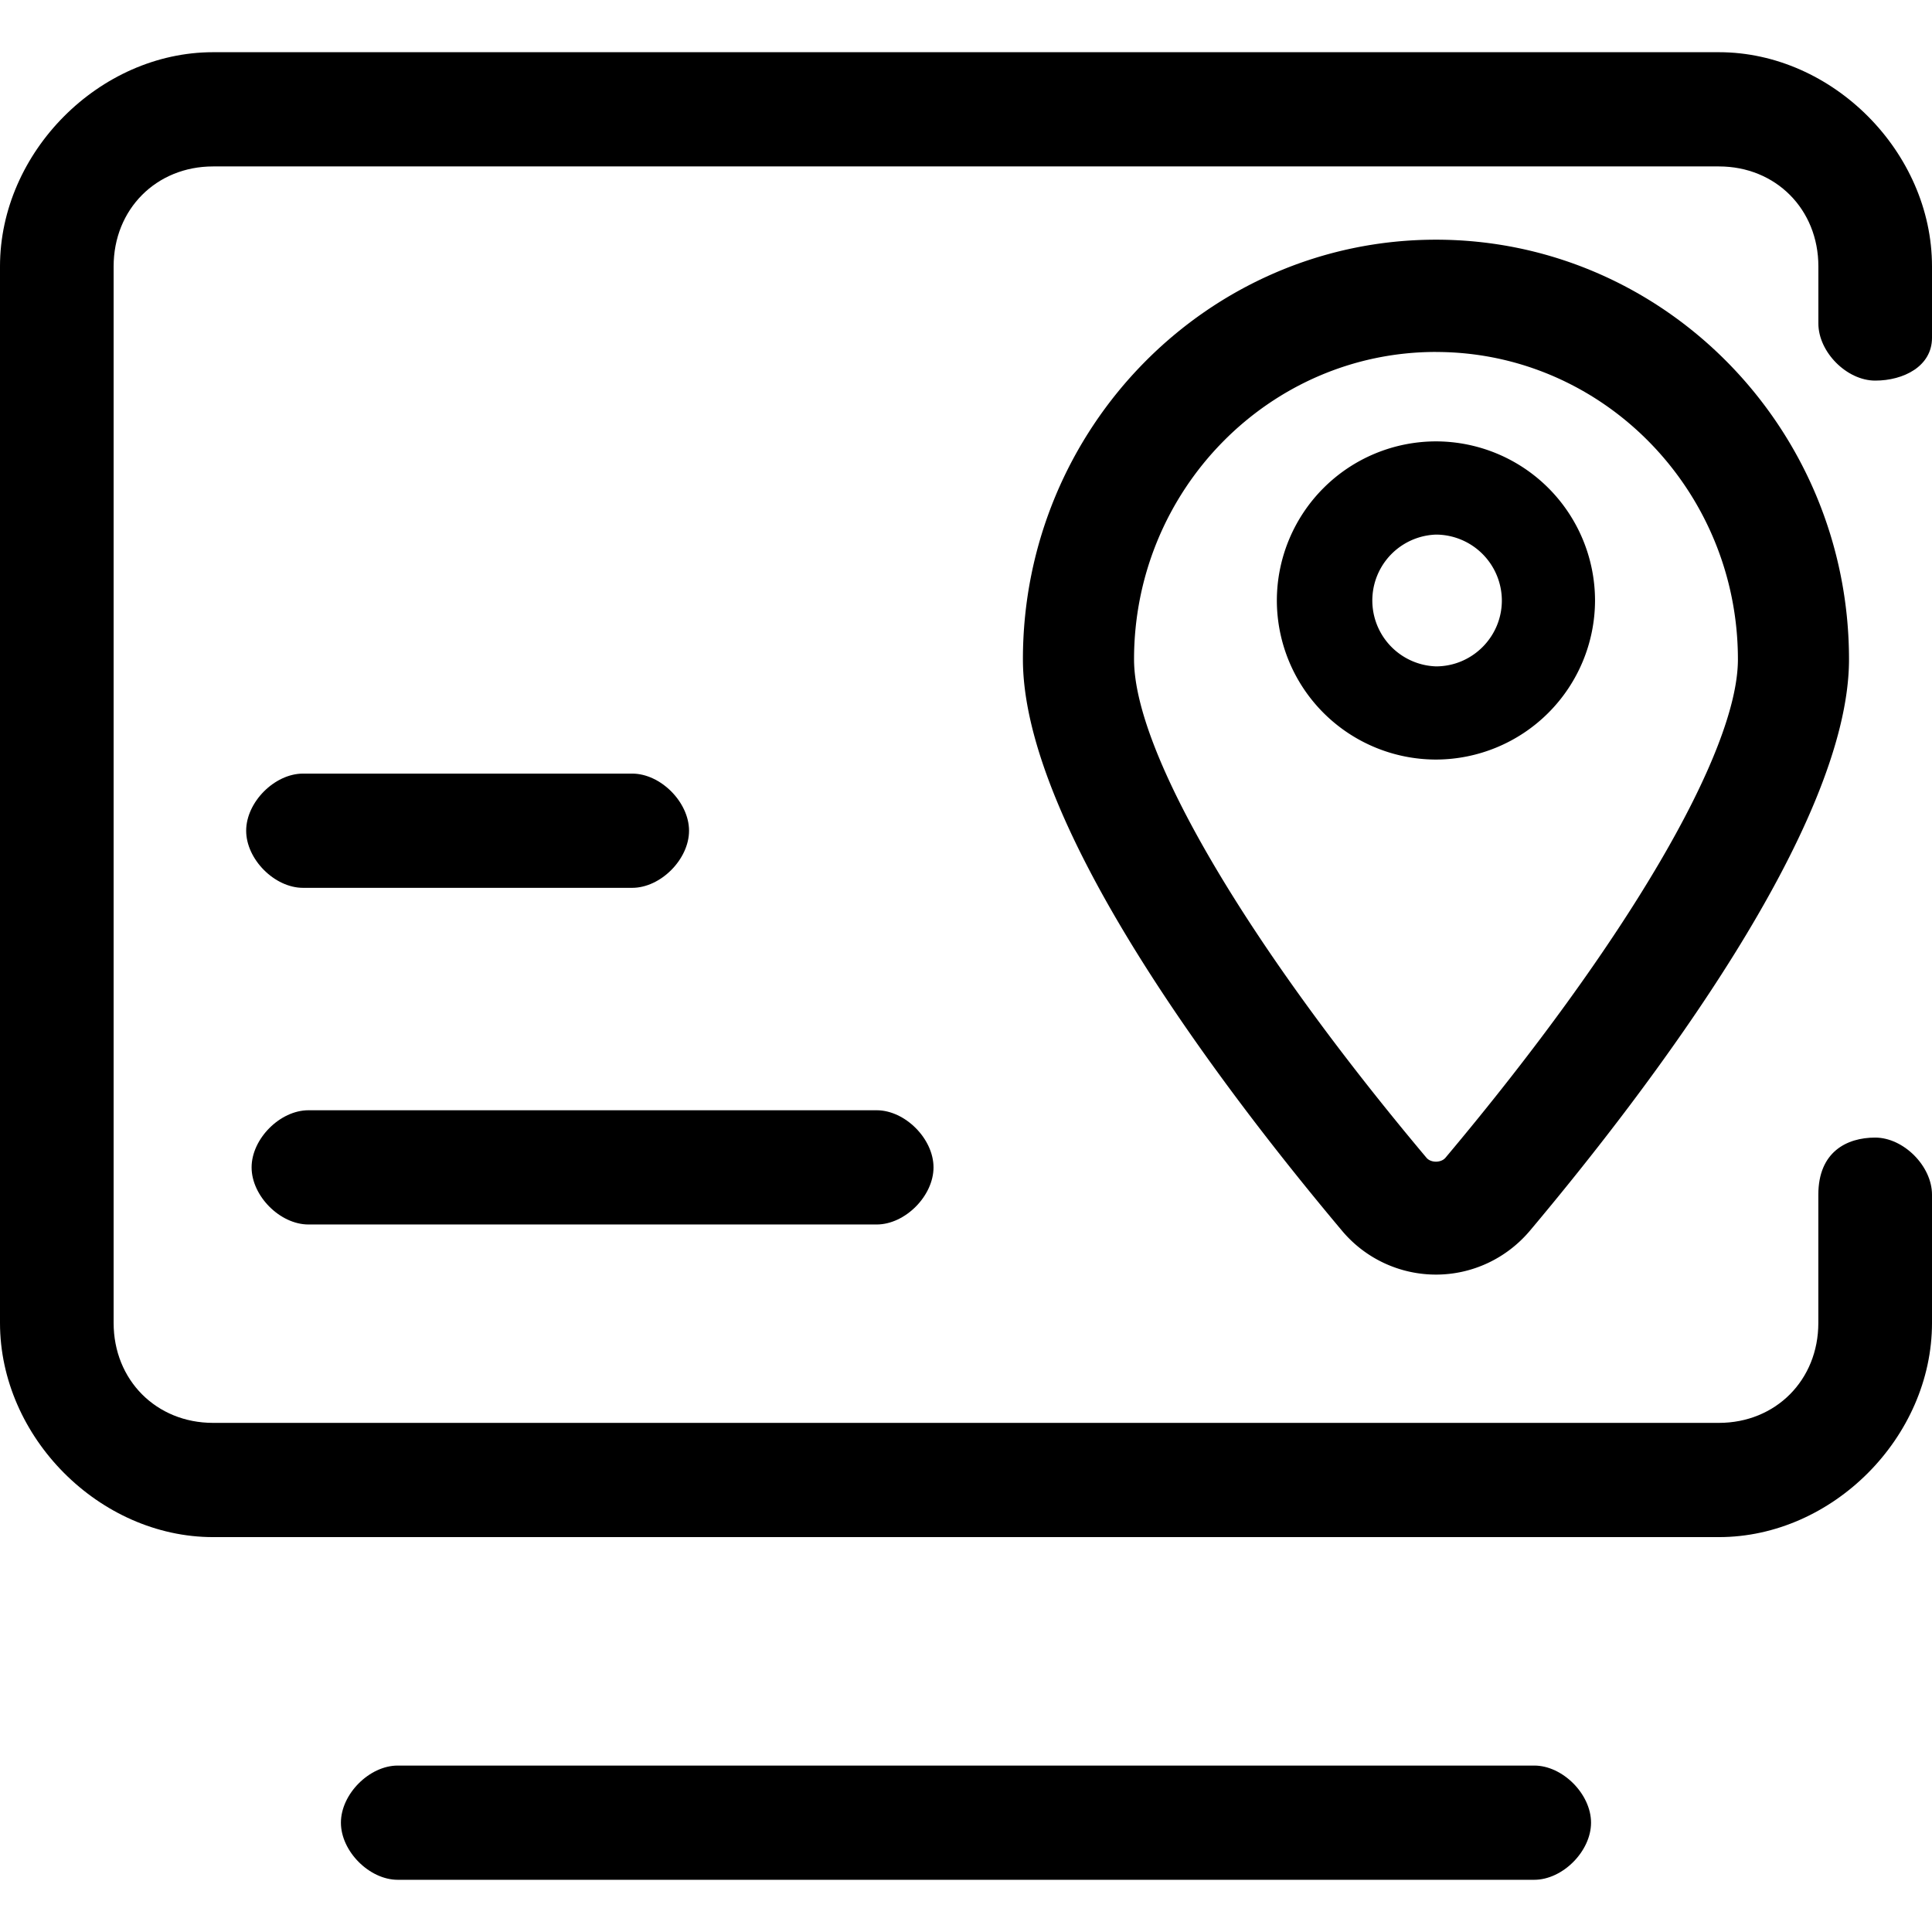 <?xml version="1.0" standalone="no"?><!DOCTYPE svg PUBLIC "-//W3C//DTD SVG 1.1//EN" "http://www.w3.org/Graphics/SVG/1.1/DTD/svg11.dtd"><svg t="1651330881385" class="icon" viewBox="0 0 1024 1024" version="1.1" xmlns="http://www.w3.org/2000/svg" p-id="22886" width="128" height="128" xmlns:xlink="http://www.w3.org/1999/xlink"><defs><style type="text/css">@font-face { font-family: feedback-iconfont; src: url("//at.alicdn.com/t/font_1031158_u69w8yhxdu.woff2?t=1630033759944") format("woff2"), url("//at.alicdn.com/t/font_1031158_u69w8yhxdu.woff?t=1630033759944") format("woff"), url("//at.alicdn.com/t/font_1031158_u69w8yhxdu.ttf?t=1630033759944") format("truetype"); }
</style></defs><path d="M761.067 127.04c-120.704 0-218.901 99.776-218.901 222.421 0 88.363 105.877 227.563 168.981 302.677a64.981 64.981 0 0 0 49.92 23.424h0.021c19.243 0 37.44-8.533 49.92-23.403 63.104-75.115 169.003-214.336 169.003-302.699-0.021-122.645-98.219-222.421-218.944-222.421z m5.056 486.592c-2.347 2.773-7.744 2.752-10.048 0.021-95.616-113.792-155.008-215.04-155.008-264.192 0-89.835 71.787-162.923 160.021-162.923v0.021c88.213 0 160.021 73.088 160.043 162.923 0 49.152-59.413 150.379-155.008 264.149z" p-id="22887"></path><path d="M761.067 233.941a84.437 84.437 0 0 0-84.309 84.331 84.437 84.437 0 0 0 84.331 84.309h0.021a84.501 84.501 0 0 0 84.288-84.331 84.416 84.416 0 0 0-84.331-84.309z m0.021 119.253a34.944 34.944 0 0 1-0.021-69.845 35.029 35.029 0 0 1 34.944 34.923c0 19.243-15.659 34.923-34.923 34.923z" p-id="22888"></path><path d="M1024 179.029V141.184c0-60.544-52.715-113.515-112.939-113.515H112.939C52.715 27.669 0 80.64 0 141.184v560c0 60.544 52.715 113.515 112.939 113.515h798.123c60.245 0 112.939-52.971 112.939-113.515v-67.968c0-15.147-15.061-30.272-30.123-30.272s-30.123 7.573-30.123 30.272v67.968c0 30.272-22.592 52.971-52.715 52.971H112.939c-30.123 0-52.715-22.699-52.715-52.971V141.184c0-30.272 22.592-52.971 52.715-52.971h798.123c30.123 0 52.715 22.699 52.715 52.971v30.272c0 15.147 15.061 30.272 30.123 30.272 15.04 0 30.101-7.573 30.101-22.699z" p-id="22889"></path><path d="M163.477 649.003h301.184c15.061 0 30.123-15.125 30.123-30.272 0-15.147-15.061-30.272-30.123-30.272H163.477c-15.061 0-30.123 15.125-30.123 30.272 0 15.147 15.061 30.272 30.123 30.272zM335.083 470.571c15.061 0 30.123-15.125 30.123-30.272 0-15.125-15.061-30.272-30.123-30.272H160.597c-15.061 0-30.123 15.125-30.123 30.272 0 15.147 15.061 30.272 30.123 30.272h174.485zM813.184 935.787H210.816c-15.061 0-30.123 15.125-30.123 30.272 0 15.147 15.061 30.272 30.123 30.272h602.347c15.061 0 30.123-15.125 30.123-30.272 0-15.147-15.04-30.272-30.101-30.272z" p-id="22890"></path></svg>
